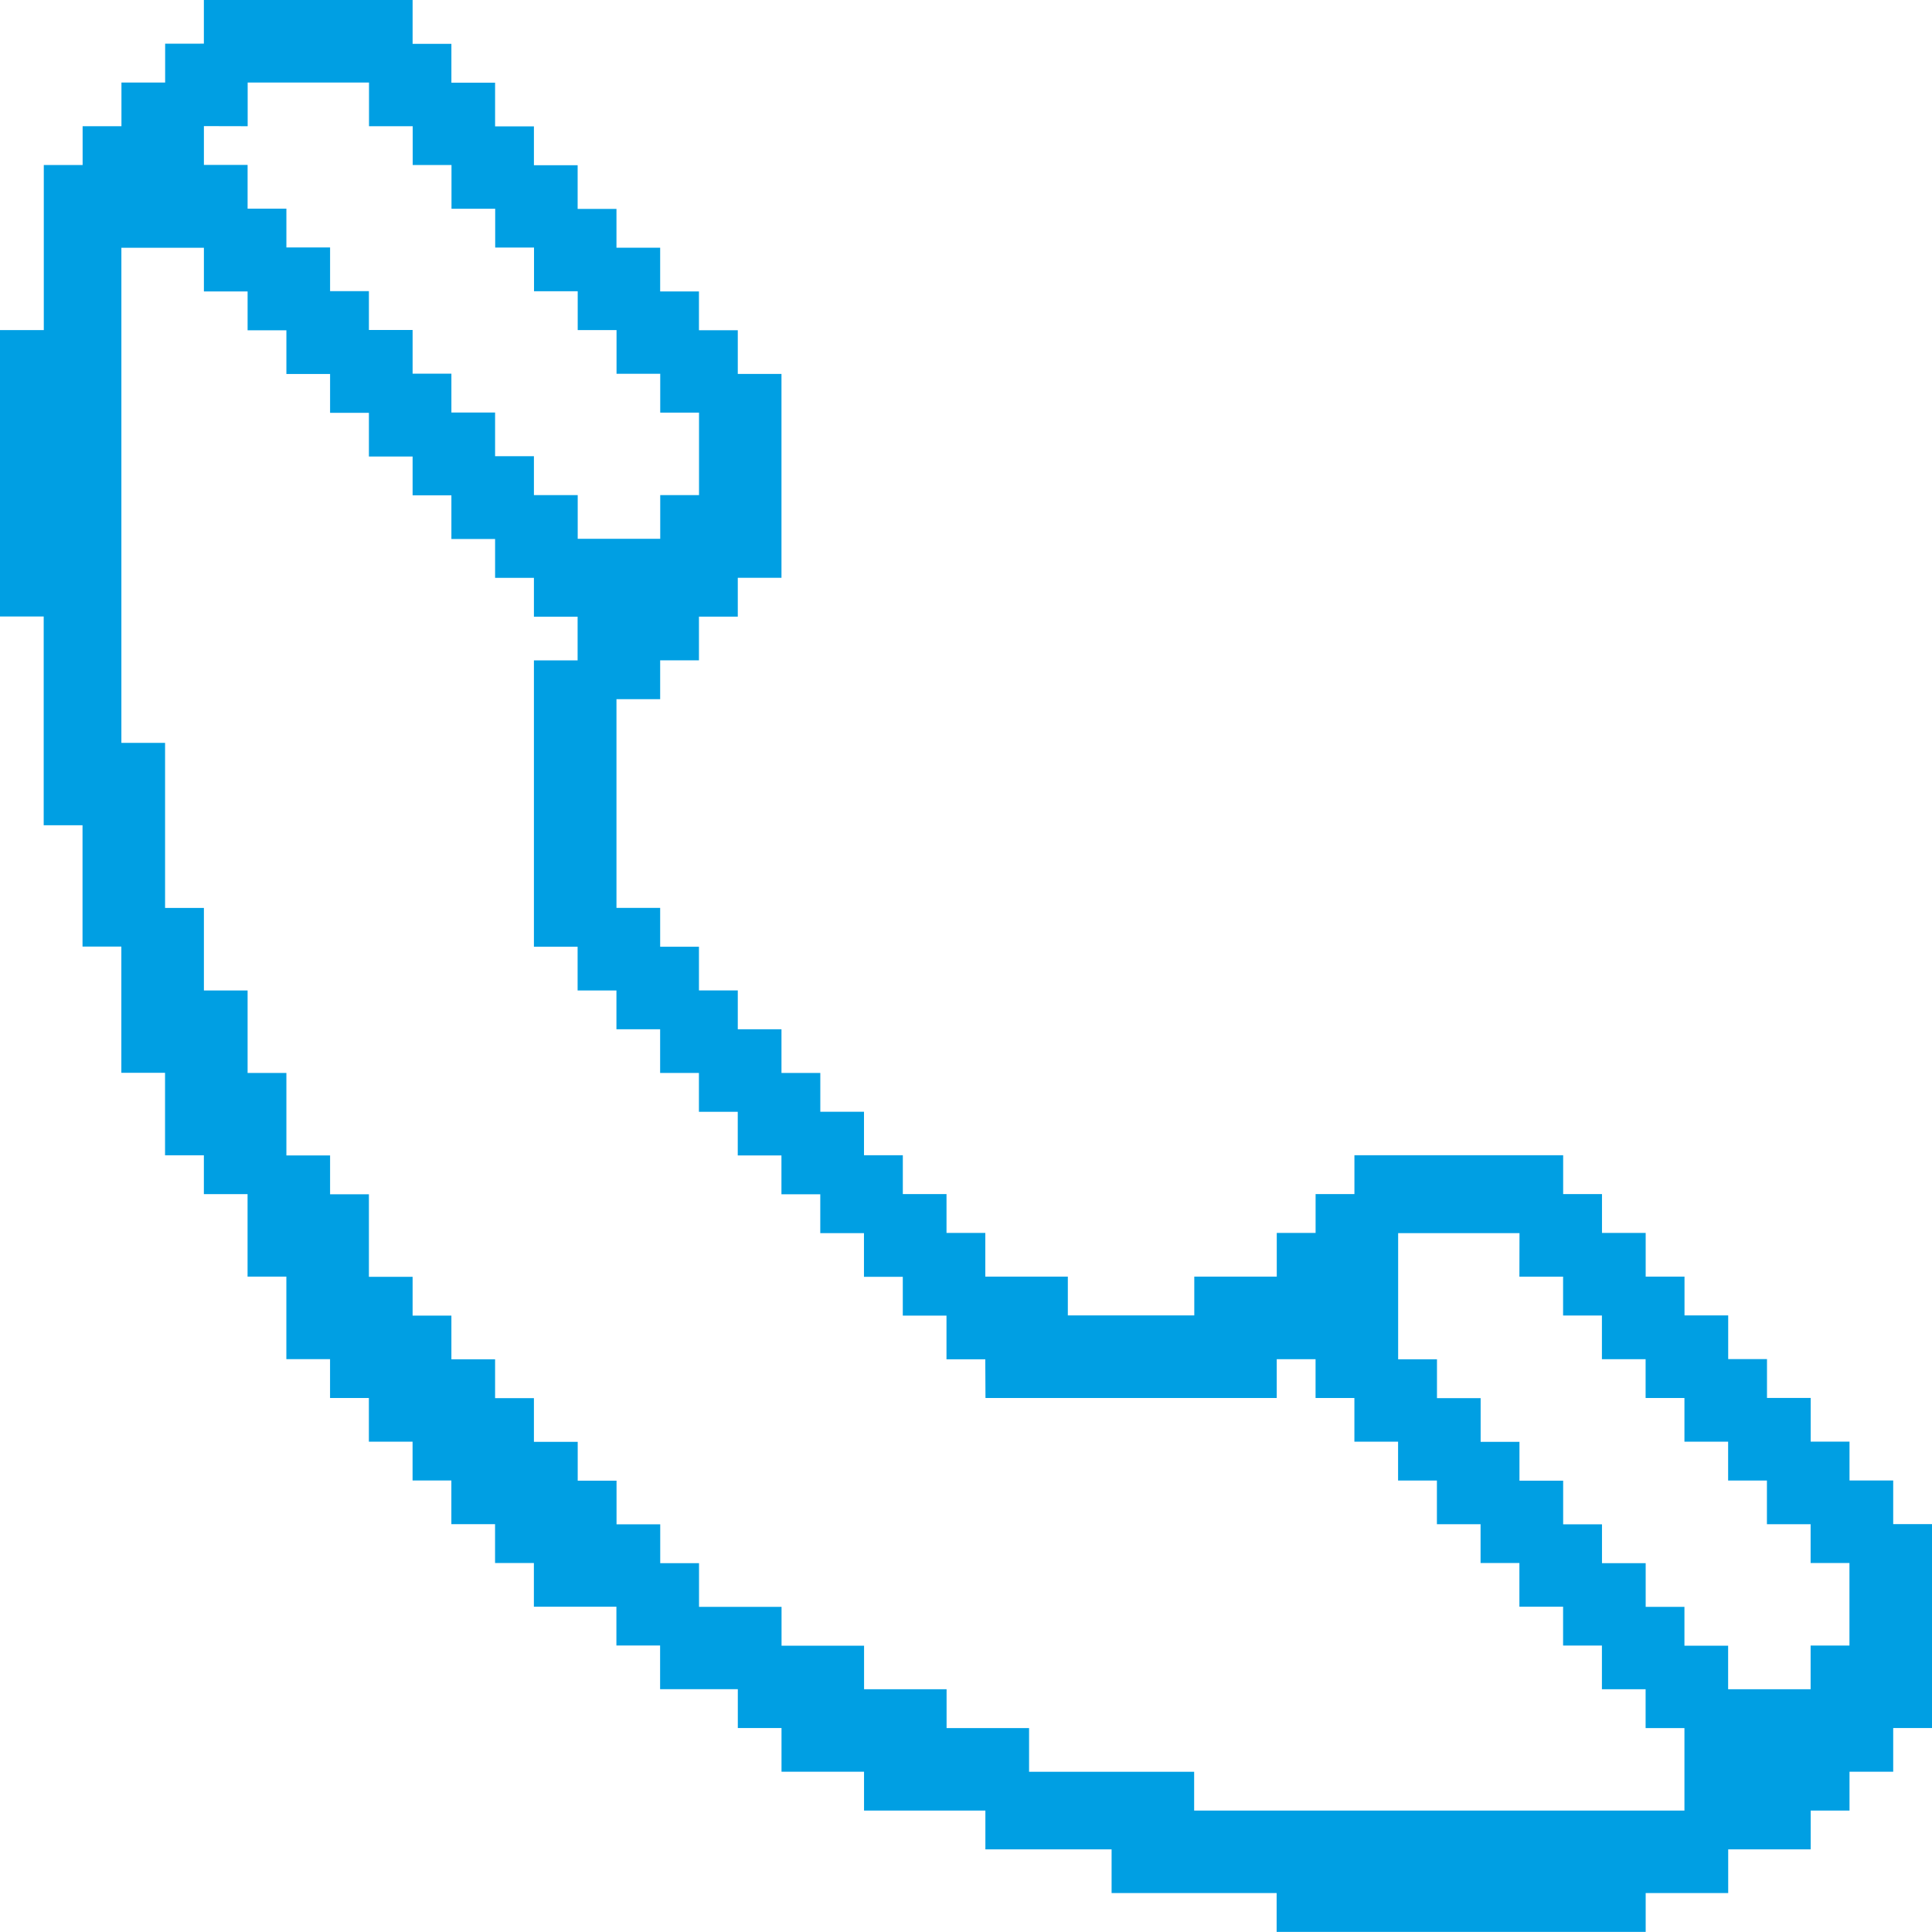 <svg xmlns="http://www.w3.org/2000/svg" width="57.173" height="57.173" viewBox="0 0 57.173 57.173">
  <path id="Trazado_25" data-name="Trazado 25" d="M6908.963,5850.78h1.293v1.149h1.149v1.293h1.293v1.149h1.149v1.293h1.293v1.149h1.148v1.292h1.293v1.149h1.149v2.442h-1.149v1.293h-2.441V5861.7h-1.293v-1.149H6912.7v-1.293h-1.293v-1.149h-1.149v-1.292h-1.293v-1.149h-1.149v-1.293h-1.292v-1.149h-1.149v-3.735h3.591Zm-15.8,3.591h8.619v-1.149h1.149v1.149h1.149v1.293h1.293v1.149h1.149v1.292h1.292v1.149h1.149v1.293h1.293v1.149h1.149v1.293h1.293v1.149h1.149v2.442h-14.509v-1.149h-4.885v-1.293h-2.441v-1.149h-2.442V5861.7h-2.442v-1.149h-2.442v-1.293h-1.148v-1.149h-1.293v-1.292h-1.149v-1.149H6879.8v-1.293h-1.149v-1.149h-1.293v-1.293h-1.148v-1.149h-1.293v-2.442h-1.149v-1.149h-1.293v-2.441h-1.148v-2.442h-1.293v-2.442h-1.149v-4.884h-1.293v-14.652h2.442v1.293h1.293v1.149h1.148v1.293h1.293v1.149h1.149v1.293h1.293v1.149h1.148v1.293h1.293v1.149h1.149v1.149h1.293v1.293H6879.8v8.475h1.293v1.293h1.149v1.149h1.293v1.293h1.148v1.149h1.149v1.292h1.293v1.149h1.149v1.149h1.293v1.293h1.149v1.149h1.293v1.293h1.148Zm-21.834-37.636v-1.293h3.591v1.293h1.293v1.149h1.148v1.293h1.293v1.149h1.149v1.293h1.293v1.149h1.149v1.293h1.293v1.149h1.148v2.442h-1.148v1.293h-2.442v-1.293H6879.8V5826.5h-1.149v-1.293h-1.293v-1.149h-1.148v-1.293h-1.293v-1.149h-1.149v-1.293h-1.293v-1.149h-1.148v-1.293h-1.293v-1.149Zm-2.442-2.442v1.149h-1.293v1.293h-1.149v1.149h-1.149v4.884H6864v8.476h1.293v6.177h1.149v3.591h1.149v3.735h1.293v2.441h1.149v1.149h1.293v2.442h1.148v2.442h1.293v1.149h1.149v1.293h1.293v1.149h1.148v1.292h1.293v1.149h1.149v1.293h2.442v1.149h1.293v1.293h2.3v1.149h1.293v1.293h2.442v1.149h3.591v1.149h3.735v1.293h4.884v1.149H6912.7v-1.149h2.442v-1.293h2.441v-1.149h1.149v-1.149h1.293v-1.293h1.148v-6.034h-1.148v-1.292h-1.293v-1.149h-1.149v-1.293h-1.293v-1.149h-1.148v-1.293h-1.293v-1.149H6912.7v-1.293h-1.293v-1.149h-1.149v-1.149h-6.177v1.149h-1.149v1.149h-1.149v1.293h-2.441v1.149H6895.6v-1.149h-2.442v-1.293h-1.148v-1.149h-1.293v-1.149h-1.149V5845.9h-1.293v-1.149h-1.149v-1.293h-1.293v-1.149h-1.149v-1.293h-1.148v-1.149h-1.293v-6.177h1.293v-1.149h1.148v-1.293h1.149v-1.149h1.293v-6.033h-1.293v-1.293h-1.149v-1.149h-1.148v-1.293h-1.293v-1.149h-1.149v-1.293H6879.8v-1.149h-1.149v-1.293h-1.293v-1.149h-1.148V5813h-6.177v1.292Z" transform="translate(-6864 -5813)" fill="#009fe3" fill-rule="evenodd"/>
</svg>

